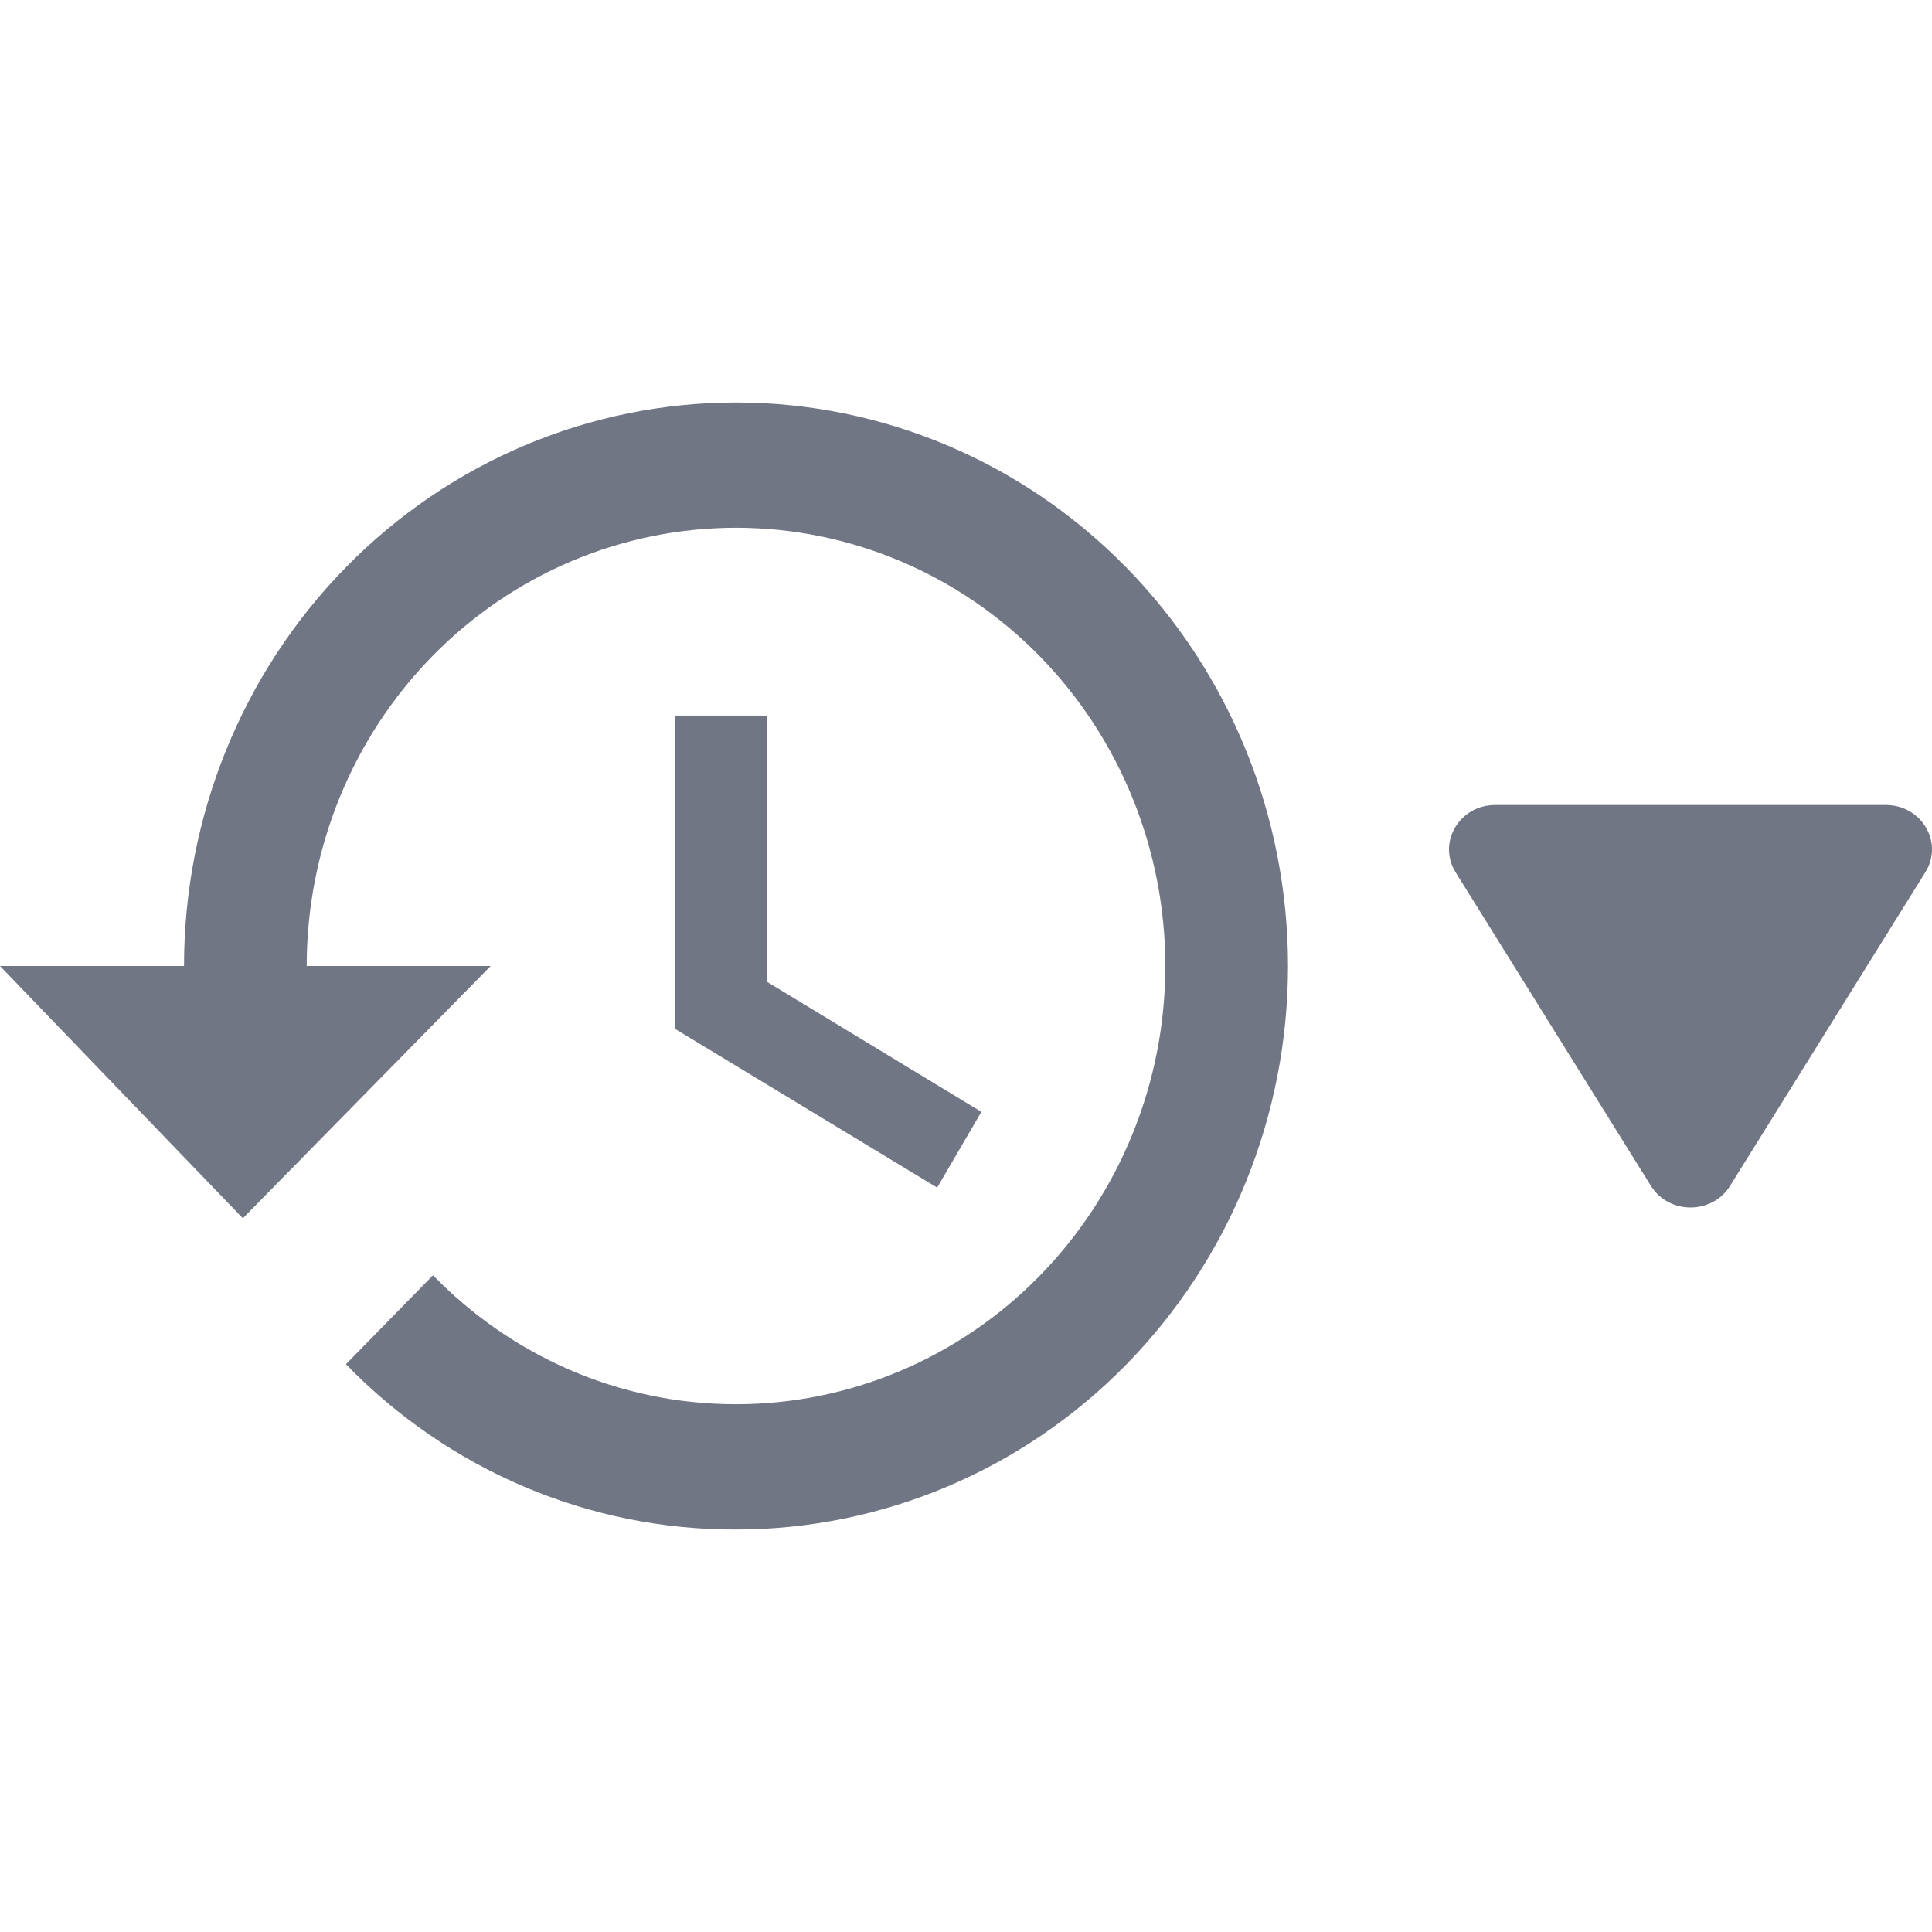 <svg width="24" height="24" viewBox="0 0 24 24" fill="none" xmlns="http://www.w3.org/2000/svg">
<path d="M9.524 8.889H8.381V12.778L11.642 14.753L12.191 13.812L9.524 12.194V8.889ZM9.143 5C7.324 5 5.58 5.737 4.294 7.05C3.008 8.363 2.286 10.143 2.286 12H0L3.017 15.134L6.095 12H3.81C3.81 10.556 4.371 9.171 5.372 8.15C6.372 7.129 7.728 6.556 9.143 6.556C10.557 6.556 11.914 7.129 12.914 8.15C13.914 9.171 14.476 10.556 14.476 12C14.476 13.444 13.914 14.829 12.914 15.85C11.914 16.871 10.557 17.444 9.143 17.444C7.672 17.444 6.339 16.83 5.379 15.842L4.297 16.947C4.931 17.6 5.686 18.119 6.518 18.471C7.35 18.824 8.242 19.003 9.143 19C10.961 19 12.706 18.262 13.992 16.95C15.278 15.637 16 13.857 16 12C16 10.143 15.278 8.363 13.992 7.05C12.706 5.737 10.961 5 9.143 5Z" fill="#717684"/>
<path d="M20.509 14.732C20.731 15.089 21.269 15.089 21.491 14.732L23.917 10.836C24.147 10.468 23.872 10 23.426 10H18.574C18.128 10 17.854 10.468 18.082 10.836L20.509 14.732Z" fill="#717684"/>
</svg>
